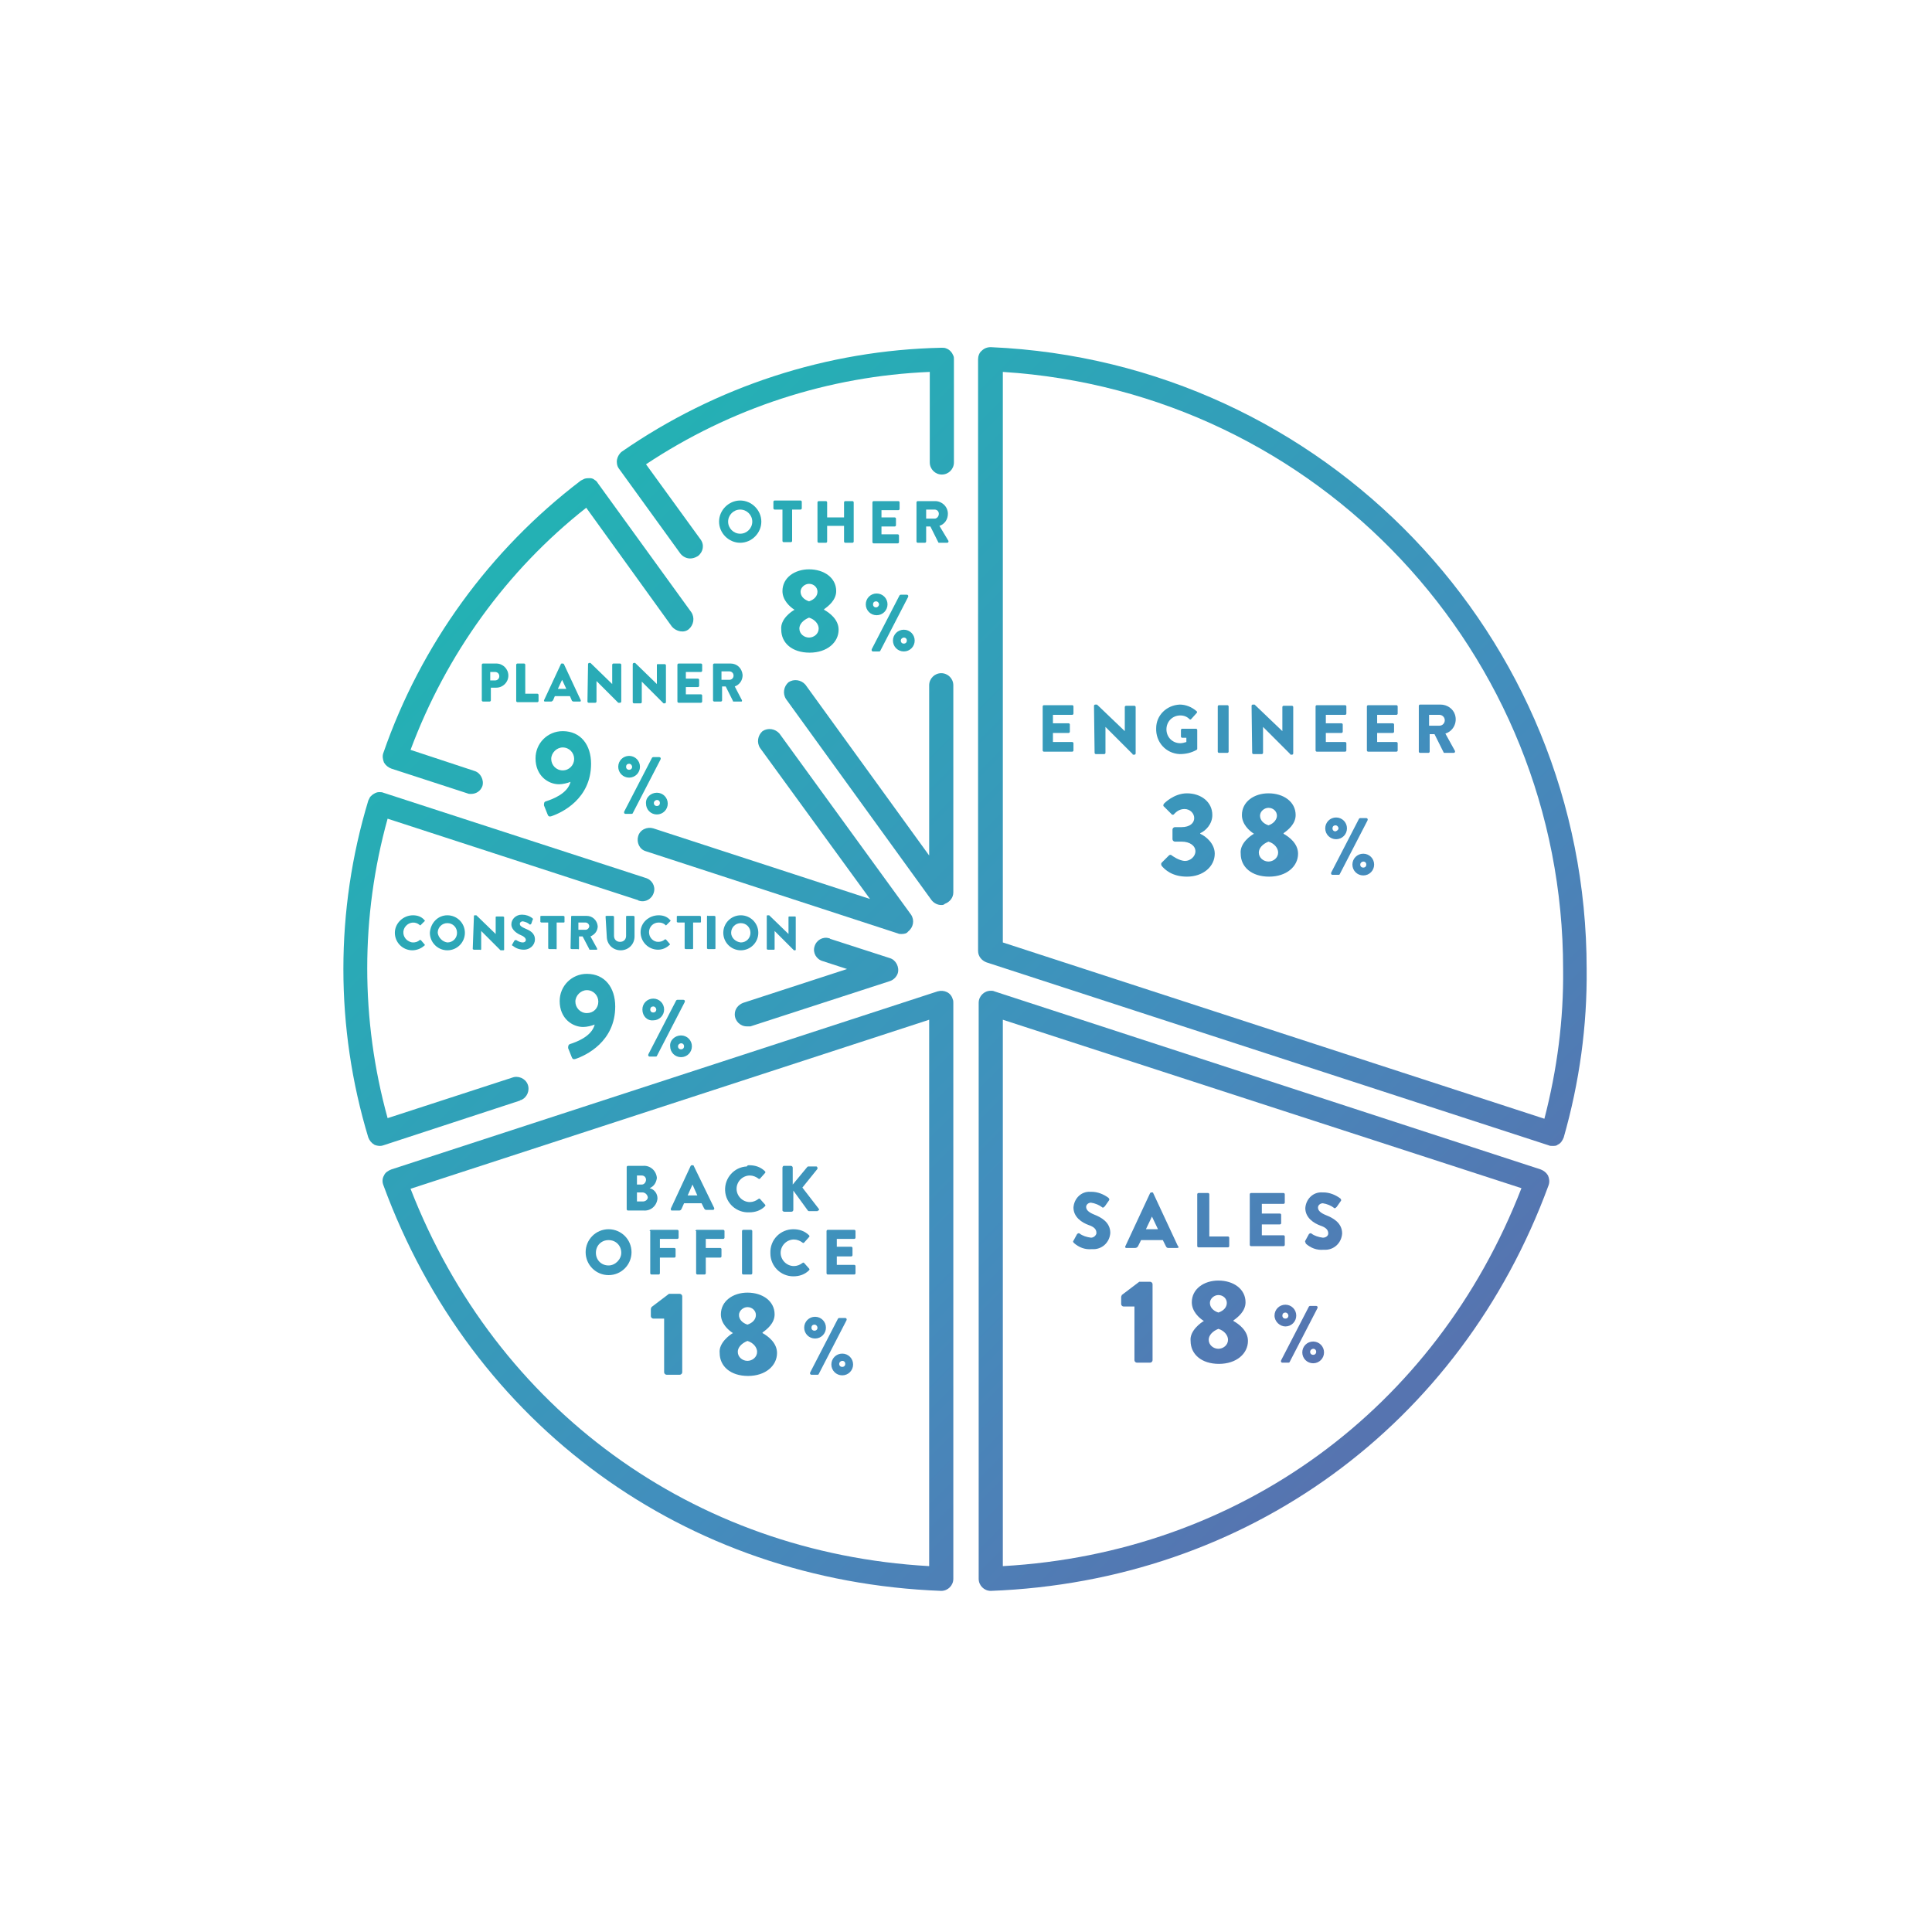 <?xml version="1.0" encoding="utf-8"?>
<!-- Generator: Adobe Illustrator 22.1.0, SVG Export Plug-In . SVG Version: 6.00 Build 0)  -->
<svg version="1.1" id="レイヤー_1" xmlns="http://www.w3.org/2000/svg" xmlns:xlink="http://www.w3.org/1999/xlink" x="0px"
	 y="0px" viewBox="0 0 320 320" style="enable-background:new 0 0 320 320;" xml:space="preserve">
<style type="text/css">
	.st0{fill:url(#SVGID_1_);}
	.st1{fill:url(#SVGID_2_);}
	.st2{fill:url(#SVGID_3_);}
	.st3{fill:url(#SVGID_4_);}
	.st4{fill:url(#SVGID_5_);}
	.st5{fill:url(#SVGID_6_);}
	.st6{fill:url(#SVGID_7_);}
	.st7{fill:url(#SVGID_8_);}
	.st8{fill:url(#SVGID_9_);}
	.st9{fill:url(#SVGID_10_);}
	.st10{fill:url(#SVGID_11_);}
	.st11{fill:url(#SVGID_12_);}
	.st12{fill:url(#SVGID_13_);}
	.st13{fill:url(#SVGID_14_);}
	.st14{fill:url(#SVGID_15_);}
	.st15{fill:url(#SVGID_16_);}
	.st16{fill:url(#SVGID_17_);}
	.st17{fill:url(#SVGID_18_);}
	.st18{fill:url(#SVGID_19_);}
	.st19{fill:url(#SVGID_20_);}
	.st20{fill:url(#SVGID_21_);}
	.st21{fill:url(#SVGID_22_);}
	.st22{fill:url(#SVGID_23_);}
	.st23{fill:url(#SVGID_24_);}
	.st24{fill:url(#SVGID_25_);}
	.st25{fill:url(#SVGID_26_);}
	.st26{fill:url(#SVGID_27_);}
	.st27{fill:url(#SVGID_28_);}
	.st28{fill:url(#SVGID_29_);}
	.st29{fill:url(#SVGID_30_);}
	.st30{fill:url(#SVGID_31_);}
	.st31{fill:url(#SVGID_32_);}
	.st32{fill:url(#SVGID_33_);}
	.st33{fill:url(#SVGID_34_);}
	.st34{fill:url(#SVGID_35_);}
	.st35{fill:url(#SVGID_36_);}
	.st36{fill:url(#SVGID_37_);}
	.st37{fill:url(#SVGID_38_);}
	.st38{fill:url(#SVGID_39_);}
	.st39{fill:url(#SVGID_40_);}
	.st40{fill:url(#SVGID_41_);}
	.st41{fill:url(#SVGID_42_);}
	.st42{fill:url(#SVGID_43_);}
	.st43{fill:url(#SVGID_44_);}
	.st44{fill:url(#SVGID_45_);}
	.st45{fill:url(#SVGID_46_);}
	.st46{fill:url(#SVGID_47_);}
	.st47{fill:url(#SVGID_48_);}
	.st48{fill:url(#SVGID_49_);}
	.st49{fill:url(#SVGID_50_);}
	.st50{fill:url(#SVGID_51_);}
	.st51{fill:url(#SVGID_52_);}
	.st52{fill:url(#SVGID_53_);}
	.st53{fill:url(#SVGID_54_);}
</style>
<title>icon03</title>
<linearGradient id="SVGID_1_" gradientUnits="userSpaceOnUse" x1="114.608" y1="259.608" x2="257.858" y2="116.348" gradientTransform="matrix(1 0 0 -1 0 322)">
	<stop  offset="0" style="stop-color:#24B1B4"/>
	<stop  offset="0.33" style="stop-color:#329FB9"/>
	<stop  offset="0.66" style="stop-color:#438DBD"/>
	<stop  offset="1" style="stop-color:#5674B0"/>
</linearGradient>
<path class="st0" d="M155.9,149.9c-0.6,0-1.2-0.3-1.6-0.8l-24.1-33.3c-0.6-0.9-0.4-2.1,0.4-2.8c0.9-0.6,2.1-0.4,2.8,0.4l20.5,28.3
	v-28.2c0-1.1,0.9-2,2-2s2,0.9,2,2v34.3c0,0.9-0.6,1.6-1.4,1.9C156.3,149.9,156.1,149.9,155.9,149.9z M114.3,92.5
	c-0.6,0-1.2-0.3-1.6-0.8l-10.2-14.1c-0.3-0.4-0.4-1-0.3-1.5c0.1-0.5,0.4-1,0.8-1.3c15.6-10.8,34-16.8,52.9-17.2h0.1
	c0.2,0,0.5,0,0.7,0.1l0,0c0.6,0.2,1,0.7,1.2,1.2c0.1,0.2,0.1,0.4,0.1,0.6v17.1c0,1.1-0.9,2-2,2s-2-0.9-2-2v-15
	c-16.8,0.7-33,6-47,15.3l9,12.4c0.7,0.9,0.5,2.1-0.4,2.8C115.1,92.4,114.7,92.5,114.3,92.5L114.3,92.5z"/>
<linearGradient id="SVGID_2_" gradientUnits="userSpaceOnUse" x1="49.982" y1="194.982" x2="193.242" y2="51.732" gradientTransform="matrix(1 0 0 -1 0 322)">
	<stop  offset="0" style="stop-color:#24B1B4"/>
	<stop  offset="0.33" style="stop-color:#329FB9"/>
	<stop  offset="0.66" style="stop-color:#438DBD"/>
	<stop  offset="1" style="stop-color:#5674B0"/>
</linearGradient>
<path class="st1" d="M155.9,263.5L155.9,263.5c-42.4-1.6-77.8-27.4-92.4-67.2c-0.2-0.5-0.2-1.1,0.1-1.6c0.2-0.5,0.7-0.8,1.2-1
	l90.5-29.5c1.1-0.3,2.2,0.2,2.5,1.3c0.1,0.2,0.1,0.4,0.1,0.6v95.4C157.9,262.6,157,263.5,155.9,263.5L155.9,263.5z M68,196.9
	c14.2,36.5,46.8,60.3,85.9,62.5v-90.5L68,196.9z"/>
<linearGradient id="SVGID_3_" gradientUnits="userSpaceOnUse" x1="78.903" y1="223.903" x2="222.163" y2="80.643" gradientTransform="matrix(1 0 0 -1 0 322)">
	<stop  offset="0" style="stop-color:#24B1B4"/>
	<stop  offset="0.33" style="stop-color:#329FB9"/>
	<stop  offset="0.66" style="stop-color:#438DBD"/>
	<stop  offset="1" style="stop-color:#5674B0"/>
</linearGradient>
<path class="st2" d="M164.1,263.5c-1.1,0-2-0.9-2-2v-95.4c0-1.1,0.9-2,2-2c0.2,0,0.4,0,0.6,0.1l90.5,29.5c0.5,0.2,0.9,0.5,1.2,1
	c0.2,0.5,0.3,1,0.1,1.6C241.9,236.1,206.5,261.9,164.1,263.5L164.1,263.5z M166.1,168.9v90.5c39.1-2.2,71.7-26,85.9-62.6
	L166.1,168.9z"/>
<linearGradient id="SVGID_4_" gradientUnits="userSpaceOnUse" x1="125.685" y1="270.685" x2="268.945" y2="127.435" gradientTransform="matrix(1 0 0 -1 0 322)">
	<stop  offset="0" style="stop-color:#24B1B4"/>
	<stop  offset="0.33" style="stop-color:#329FB9"/>
	<stop  offset="0.66" style="stop-color:#438DBD"/>
	<stop  offset="1" style="stop-color:#5674B0"/>
</linearGradient>
<path class="st3" d="M257.1,189.8c-0.2,0-0.4,0-0.6-0.1l-93.1-30.3c-0.8-0.3-1.4-1-1.4-1.9v-98c0-0.5,0.2-1.1,0.6-1.4
	c0.4-0.4,0.9-0.6,1.5-0.6c55.2,2.4,98.7,47.8,98.7,103c0.1,9.4-1.2,18.8-3.8,27.9c-0.2,0.5-0.5,1-1,1.2
	C257.8,189.8,257.5,189.8,257.1,189.8z M166.1,156.1l89.7,29.2c2.1-8.1,3.2-16.4,3.1-24.8c0-52.3-40.6-95.6-92.8-98.9L166.1,156.1z"
	/>
<linearGradient id="SVGID_5_" gradientUnits="userSpaceOnUse" x1="77.764" y1="222.764" x2="221.024" y2="79.514" gradientTransform="matrix(1 0 0 -1 0 322)">
	<stop  offset="0" style="stop-color:#24B1B4"/>
	<stop  offset="0.33" style="stop-color:#329FB9"/>
	<stop  offset="0.66" style="stop-color:#438DBD"/>
	<stop  offset="1" style="stop-color:#5674B0"/>
</linearGradient>
<path class="st4" d="M177.8,205.5l0.6-1.1c0.1-0.1,0.3-0.2,0.4-0.1c0.5,0.4,1.2,0.6,1.9,0.7c0.4,0,0.8-0.3,0.9-0.7c0,0,0,0,0-0.1
	c0-0.6-0.4-1-1.3-1.3c-1.1-0.4-2.5-1.3-2.5-2.9c0.1-1.5,1.3-2.7,2.8-2.6c0.1,0,0.1,0,0.2,0c1,0,2,0.4,2.8,1c0.1,0.1,0.2,0.3,0.1,0.4
	l-0.7,1c-0.1,0.1-0.3,0.3-0.4,0.2c-0.5-0.4-1.2-0.7-1.9-0.8c-0.4,0-0.8,0.3-0.8,0.7c0,0.5,0.4,0.9,1.4,1.3s2.6,1.2,2.6,3
	c-0.1,1.6-1.4,2.8-3,2.7c0,0,0,0-0.1,0c-1.1,0.1-2.1-0.3-2.9-1C177.7,205.7,177.7,205.6,177.8,205.5z"/>
<linearGradient id="SVGID_6_" gradientUnits="userSpaceOnUse" x1="81.799" y1="226.799" x2="225.049" y2="83.539" gradientTransform="matrix(1 0 0 -1 0 322)">
	<stop  offset="0" style="stop-color:#24B1B4"/>
	<stop  offset="0.33" style="stop-color:#329FB9"/>
	<stop  offset="0.66" style="stop-color:#438DBD"/>
	<stop  offset="1" style="stop-color:#5674B0"/>
</linearGradient>
<path class="st5" d="M195.1,206.4l-4.1-8.8c0-0.1-0.1-0.1-0.2-0.1h-0.1c-0.1,0-0.2,0.1-0.2,0.1l-4.1,8.8c-0.1,0.1,0,0.3,0.1,0.3
	c0,0,0.1,0,0.1,0h1.4c0.2,0,0.4-0.1,0.5-0.3l0.5-1h3.6l0.5,1c0.1,0.2,0.2,0.3,0.4,0.3h1.4c0.1,0,0.3,0,0.3-0.1
	C195.2,206.5,195.2,206.4,195.1,206.4z M189.8,203.6l1-2.1l0,0l1,2.1H189.8z"/>
<linearGradient id="SVGID_7_" gradientUnits="userSpaceOnUse" x1="87.07" y1="232.07" x2="230.33" y2="88.82" gradientTransform="matrix(1 0 0 -1 0 322)">
	<stop  offset="0" style="stop-color:#24B1B4"/>
	<stop  offset="0.33" style="stop-color:#329FB9"/>
	<stop  offset="0.66" style="stop-color:#438DBD"/>
	<stop  offset="1" style="stop-color:#5674B0"/>
</linearGradient>
<path class="st6" d="M198.3,197.8c0-0.1,0.1-0.2,0.2-0.2h1.6c0.1,0,0.2,0.1,0.2,0.2v7h3.1c0.1,0,0.2,0.1,0.2,0.2v1.4
	c0,0.1-0.1,0.2-0.2,0.2h-4.9c-0.1,0-0.2-0.1-0.2-0.2V197.8z"/>
<linearGradient id="SVGID_8_" gradientUnits="userSpaceOnUse" x1="92.412" y1="237.412" x2="235.662" y2="94.152" gradientTransform="matrix(1 0 0 -1 0 322)">
	<stop  offset="0" style="stop-color:#24B1B4"/>
	<stop  offset="0.33" style="stop-color:#329FB9"/>
	<stop  offset="0.66" style="stop-color:#438DBD"/>
	<stop  offset="1" style="stop-color:#5674B0"/>
</linearGradient>
<path class="st7" d="M207,197.8c0-0.1,0.1-0.2,0.2-0.2h5.4c0.1,0,0.2,0.1,0.2,0.2v1.4c0,0.1-0.1,0.2-0.2,0.2H209v1.6h3
	c0.1,0,0.2,0.1,0.2,0.2v1.4c0,0.1-0.1,0.2-0.2,0.2h-3v1.8h3.6c0.1,0,0.2,0.1,0.2,0.2v1.4c0,0.1-0.1,0.2-0.2,0.2h-5.4
	c-0.1,0-0.2-0.1-0.2-0.2V197.8z"/>
<linearGradient id="SVGID_9_" gradientUnits="userSpaceOnUse" x1="97" y1="242" x2="240.25" y2="98.74" gradientTransform="matrix(1 0 0 -1 0 322)">
	<stop  offset="0" style="stop-color:#24B1B4"/>
	<stop  offset="0.33" style="stop-color:#329FB9"/>
	<stop  offset="0.66" style="stop-color:#438DBD"/>
	<stop  offset="1" style="stop-color:#5674B0"/>
</linearGradient>
<path class="st8" d="M216.2,205.5l0.6-1.1c0.1-0.1,0.3-0.2,0.4-0.1c0.5,0.4,1.2,0.6,1.9,0.7c0.5,0,0.9-0.3,0.9-0.7c0,0,0,0,0,0
	c0-0.6-0.4-1-1.3-1.3c-1.1-0.4-2.5-1.3-2.5-2.9c0.1-1.5,1.3-2.7,2.8-2.6c0.1,0,0.1,0,0.2,0c1,0,2,0.4,2.8,1c0.1,0.1,0.2,0.3,0.1,0.4
	l-0.7,1c-0.1,0.1-0.3,0.3-0.4,0.2c-0.5-0.4-1.2-0.7-1.9-0.8c-0.4,0-0.8,0.3-0.8,0.7c0,0.5,0.4,0.9,1.4,1.3s2.6,1.2,2.6,3
	c-0.1,1.6-1.4,2.8-3,2.7c0,0,0,0-0.1,0c-1.1,0.1-2.1-0.3-2.9-1C216.2,205.7,216.1,205.6,216.2,205.5z"/>
<linearGradient id="SVGID_10_" gradientUnits="userSpaceOnUse" x1="115.734" y1="260.734" x2="258.994" y2="117.474" gradientTransform="matrix(1 0 0 -1 0 322)">
	<stop  offset="0" style="stop-color:#24B1B4"/>
	<stop  offset="0.33" style="stop-color:#329FB9"/>
	<stop  offset="0.66" style="stop-color:#438DBD"/>
	<stop  offset="1" style="stop-color:#5674B0"/>
</linearGradient>
<path class="st9" d="M172.7,117c0-0.1,0.1-0.2,0.2-0.2l0,0h4.7c0.1,0,0.2,0.1,0.2,0.2c0,0,0,0,0,0v1.2c0,0.1-0.1,0.2-0.2,0.2
	c0,0,0,0,0,0h-3.2v1.4h2.6c0.1,0,0.2,0.1,0.2,0.2v1.2c0,0.1-0.1,0.2-0.2,0.2c0,0,0,0,0,0h-2.6v1.5h3.2c0.1,0,0.2,0.1,0.2,0.2
	c0,0,0,0,0,0v1.2c0,0.1-0.1,0.2-0.2,0.2c0,0,0,0,0,0h-4.7c-0.1,0-0.2-0.1-0.2-0.2l0,0V117z"/>
<linearGradient id="SVGID_11_" gradientUnits="userSpaceOnUse" x1="120.414" y1="265.414" x2="263.674" y2="122.164" gradientTransform="matrix(1 0 0 -1 0 322)">
	<stop  offset="0" style="stop-color:#24B1B4"/>
	<stop  offset="0.33" style="stop-color:#329FB9"/>
	<stop  offset="0.66" style="stop-color:#438DBD"/>
	<stop  offset="1" style="stop-color:#5674B0"/>
</linearGradient>
<path class="st10" d="M181.2,116.9c0-0.1,0.1-0.2,0.2-0.2c0,0,0,0,0,0h0.3l4.6,4.4l0,0v-4c0-0.1,0.1-0.2,0.2-0.2l0,0h1.4
	c0.1,0,0.2,0.1,0.2,0.2v7.7c0,0.1-0.1,0.2-0.2,0.2h-0.2c-0.1,0-0.1,0-0.1-0.1l-4.5-4.5l0,0v4.3c0,0.1-0.1,0.2-0.2,0.2l0,0h-1.4
	c-0.1,0-0.2-0.1-0.2-0.2L181.2,116.9z"/>
<linearGradient id="SVGID_12_" gradientUnits="userSpaceOnUse" x1="125.83" y1="270.83" x2="269.09" y2="127.57" gradientTransform="matrix(1 0 0 -1 0 322)">
	<stop  offset="0" style="stop-color:#24B1B4"/>
	<stop  offset="0.33" style="stop-color:#329FB9"/>
	<stop  offset="0.66" style="stop-color:#438DBD"/>
	<stop  offset="1" style="stop-color:#5674B0"/>
</linearGradient>
<path class="st11" d="M195.4,116.7c1,0,2,0.4,2.8,1.1c0.1,0.1,0.1,0.2,0,0.3c0,0,0,0,0,0l-0.9,1c-0.1,0.1-0.2,0.1-0.3,0
	c-0.4-0.4-0.9-0.6-1.5-0.6c-1.3,0-2.3,1-2.3,2.3s1,2.3,2.3,2.3l0,0c0.3,0,0.7-0.1,1-0.2v-0.7h-0.7c-0.1,0-0.2-0.1-0.2-0.2
	c0,0,0,0,0,0v-1.1c0-0.1,0.1-0.2,0.2-0.2c0,0,0,0,0,0h2.3c0.1,0,0.2,0.1,0.2,0.2c0,0,0,0,0,0v3.1c0,0.1,0,0.1-0.1,0.2
	c-0.9,0.5-1.8,0.7-2.8,0.7c-2.3-0.1-4-2-3.9-4.3C191.5,118.5,193.2,116.8,195.4,116.7L195.4,116.7z"/>
<linearGradient id="SVGID_13_" gradientUnits="userSpaceOnUse" x1="129.41" y1="274.41" x2="272.66" y2="131.15" gradientTransform="matrix(1 0 0 -1 0 322)">
	<stop  offset="0" style="stop-color:#24B1B4"/>
	<stop  offset="0.33" style="stop-color:#329FB9"/>
	<stop  offset="0.66" style="stop-color:#438DBD"/>
	<stop  offset="1" style="stop-color:#5674B0"/>
</linearGradient>
<path class="st12" d="M201.9,116.8h1.4c0.1,0,0.2,0.1,0.2,0.2v7.5c0,0.1-0.1,0.2-0.2,0.2h-1.4c-0.1,0-0.2-0.1-0.2-0.2V117
	C201.7,116.9,201.8,116.8,201.9,116.8z"/>
<linearGradient id="SVGID_14_" gradientUnits="userSpaceOnUse" x1="133.461" y1="278.461" x2="276.721" y2="135.201" gradientTransform="matrix(1 0 0 -1 0 322)">
	<stop  offset="0" style="stop-color:#24B1B4"/>
	<stop  offset="0.33" style="stop-color:#329FB9"/>
	<stop  offset="0.66" style="stop-color:#438DBD"/>
	<stop  offset="1" style="stop-color:#5674B0"/>
</linearGradient>
<path class="st13" d="M207.3,116.9c0-0.1,0.1-0.2,0.2-0.2h0.3l4.6,4.4l0,0v-4c0-0.1,0.1-0.2,0.2-0.2l0,0h1.4c0.1,0,0.2,0.1,0.2,0.2
	v7.7c0,0.1-0.1,0.2-0.2,0.2h-0.2c0,0-0.1,0-0.1-0.1l-4.5-4.5l0,0v4.3c0,0.1-0.1,0.2-0.2,0.2l0,0h-1.4c-0.1,0-0.2-0.1-0.2-0.2
	L207.3,116.9z"/>
<linearGradient id="SVGID_15_" gradientUnits="userSpaceOnUse" x1="138.365" y1="283.365" x2="281.625" y2="140.115" gradientTransform="matrix(1 0 0 -1 0 322)">
	<stop  offset="0" style="stop-color:#24B1B4"/>
	<stop  offset="0.33" style="stop-color:#329FB9"/>
	<stop  offset="0.66" style="stop-color:#438DBD"/>
	<stop  offset="1" style="stop-color:#5674B0"/>
</linearGradient>
<path class="st14" d="M217.9,117c0-0.1,0.1-0.2,0.2-0.2l0,0h4.7c0.1,0,0.2,0.1,0.2,0.2l0,0v1.2c0,0.1-0.1,0.2-0.2,0.2l0,0h-3.2v1.4
	h2.6c0.1,0,0.2,0.1,0.2,0.2v1.2c0,0.1-0.1,0.2-0.2,0.2l0,0h-2.6v1.5h3.2c0.1,0,0.2,0.1,0.2,0.2l0,0v1.2c0,0.1-0.1,0.2-0.2,0.2l0,0
	h-4.7c-0.1,0-0.2-0.1-0.2-0.2l0,0V117z"/>
<linearGradient id="SVGID_16_" gradientUnits="userSpaceOnUse" x1="142.623" y1="287.623" x2="285.883" y2="144.373" gradientTransform="matrix(1 0 0 -1 0 322)">
	<stop  offset="0" style="stop-color:#24B1B4"/>
	<stop  offset="0.33" style="stop-color:#329FB9"/>
	<stop  offset="0.66" style="stop-color:#438DBD"/>
	<stop  offset="1" style="stop-color:#5674B0"/>
</linearGradient>
<path class="st15" d="M226.4,117c0-0.1,0.1-0.2,0.2-0.2c0,0,0,0,0,0h4.7c0.1,0,0.2,0.1,0.2,0.2l0,0v1.2c0,0.1-0.1,0.2-0.2,0.2l0,0
	h-3.2v1.4h2.6c0.1,0,0.2,0.1,0.2,0.2v1.2c0,0.1-0.1,0.2-0.2,0.2l0,0h-2.6v1.5h3.2c0.1,0,0.2,0.1,0.2,0.2l0,0v1.2
	c0,0.1-0.1,0.2-0.2,0.2l0,0h-4.7c-0.1,0-0.2-0.1-0.2-0.2c0,0,0,0,0,0V117z"/>
<linearGradient id="SVGID_17_" gradientUnits="userSpaceOnUse" x1="146.805" y1="291.805" x2="290.055" y2="148.545" gradientTransform="matrix(1 0 0 -1 0 322)">
	<stop  offset="0" style="stop-color:#24B1B4"/>
	<stop  offset="0.33" style="stop-color:#329FB9"/>
	<stop  offset="0.66" style="stop-color:#438DBD"/>
	<stop  offset="1" style="stop-color:#5674B0"/>
</linearGradient>
<path class="st16" d="M239.4,121.5c1.3-0.4,2-1.8,1.6-3.1c-0.3-1-1.3-1.7-2.4-1.7h-3.4c-0.1,0-0.2,0.1-0.2,0.2l0,0v7.6
	c0,0.1,0.1,0.2,0.2,0.2l0,0h1.4c0.1,0,0.2-0.1,0.2-0.2v-2.9h0.8l1.5,3c0,0.1,0.1,0.1,0.2,0.1h1.5c0.1,0,0.2-0.1,0.2-0.2
	c0,0,0-0.1,0-0.1L239.4,121.5z M238.4,120.2h-1.7v-1.8h1.7c0.5,0,0.9,0.4,0.9,0.9C239.3,119.8,238.9,120.2,238.4,120.2z"/>
<linearGradient id="SVGID_18_" gradientUnits="userSpaceOnUse" x1="43.002" y1="188.002" x2="186.252" y2="44.742" gradientTransform="matrix(1 0 0 -1 0 322)">
	<stop  offset="0" style="stop-color:#24B1B4"/>
	<stop  offset="0.33" style="stop-color:#329FB9"/>
	<stop  offset="0.66" style="stop-color:#438DBD"/>
	<stop  offset="1" style="stop-color:#5674B0"/>
</linearGradient>
<path class="st17" d="M107.6,196.8c0.7-0.3,1.1-0.9,1.2-1.7c-0.1-1.2-1.1-2.1-2.3-2c0,0,0,0,0,0h-2.5c-0.1,0-0.2,0.1-0.2,0.2
	c0,0,0,0,0,0v7c0,0.1,0.1,0.2,0.2,0.2h2.6c1.2,0.1,2.2-0.8,2.3-2C108.9,197.7,108.4,197,107.6,196.8z M105.5,194.7h0.8
	c0.4,0,0.7,0.3,0.7,0.7c0,0,0,0,0,0c0,0.4-0.3,0.8-0.7,0.8c0,0,0,0,0,0h-0.8V194.7z M106.5,199h-1v-1.5h0.9c0.4,0,0.8,0.3,0.9,0.8
	C107.3,198.7,106.9,199,106.5,199L106.5,199z"/>
<linearGradient id="SVGID_19_" gradientUnits="userSpaceOnUse" x1="46.61" y1="191.61" x2="189.87" y2="48.35" gradientTransform="matrix(1 0 0 -1 0 322)">
	<stop  offset="0" style="stop-color:#24B1B4"/>
	<stop  offset="0.33" style="stop-color:#329FB9"/>
	<stop  offset="0.66" style="stop-color:#438DBD"/>
	<stop  offset="1" style="stop-color:#5674B0"/>
</linearGradient>
<path class="st18" d="M114.9,193.1c0-0.1-0.1-0.1-0.2-0.1h-0.1c-0.1,0-0.1,0-0.2,0.1l-3.3,7.1c0,0.1,0,0.2,0.1,0.3c0,0,0.1,0,0.1,0
	h1.2c0.2,0,0.3-0.1,0.4-0.3l0.4-0.9h2.9l0.4,0.8c0.1,0.2,0.2,0.3,0.4,0.3h1.1c0.1,0,0.2-0.1,0.2-0.2c0,0,0-0.1,0-0.1L114.9,193.1z
	 M113.9,198l0.8-1.8l0,0l0.8,1.8H113.9z"/>
<linearGradient id="SVGID_20_" gradientUnits="userSpaceOnUse" x1="52.075" y1="197.075" x2="195.335" y2="53.825" gradientTransform="matrix(1 0 0 -1 0 322)">
	<stop  offset="0" style="stop-color:#24B1B4"/>
	<stop  offset="0.33" style="stop-color:#329FB9"/>
	<stop  offset="0.66" style="stop-color:#438DBD"/>
	<stop  offset="1" style="stop-color:#5674B0"/>
</linearGradient>
<path class="st19" d="M124.1,193c1,0,1.9,0.3,2.6,1c0.1,0.1,0.1,0.2,0,0.3c0,0,0,0,0,0l-0.8,0.9c-0.1,0.1-0.2,0.1-0.3,0
	c-0.4-0.3-0.9-0.5-1.4-0.5c-1.2,0-2.2,1-2.2,2.2c0,1.2,1,2.2,2.2,2.2c0.5,0,1-0.2,1.4-0.5c0.1-0.1,0.2-0.1,0.3,0c0,0,0,0,0,0
	l0.8,0.9c0.1,0.1,0.1,0.2,0,0.3c0,0,0,0,0,0c-0.7,0.7-1.6,1-2.6,1c-2.1,0.1-3.9-1.5-4-3.6c-0.1-2.1,1.5-3.9,3.6-4
	C123.8,193,123.9,193,124.1,193L124.1,193z"/>
<linearGradient id="SVGID_21_" gradientUnits="userSpaceOnUse" x1="56.357" y1="201.357" x2="199.617" y2="58.107" gradientTransform="matrix(1 0 0 -1 0 322)">
	<stop  offset="0" style="stop-color:#24B1B4"/>
	<stop  offset="0.33" style="stop-color:#329FB9"/>
	<stop  offset="0.66" style="stop-color:#438DBD"/>
	<stop  offset="1" style="stop-color:#5674B0"/>
</linearGradient>
<path class="st20" d="M129.6,193.4c0-0.1,0.1-0.3,0.2-0.3c0,0,0,0,0,0h1.2c0.1,0,0.3,0.1,0.3,0.3v2.8l2.4-2.9
	c0.1-0.1,0.1-0.1,0.2-0.1h1.3c0.1,0,0.2,0.1,0.2,0.3c0,0.1,0,0.1,0,0.1l-2.5,3.1l2.7,3.5c0.1,0.1,0.1,0.3-0.1,0.3
	c0,0-0.1,0.1-0.1,0.1H134c-0.1,0-0.1,0-0.2-0.1l-2.4-3.3v3.2c0,0.1-0.1,0.3-0.3,0.3h-1.2c-0.1,0-0.3-0.1-0.3-0.2c0,0,0,0,0,0
	L129.6,193.4z"/>
<linearGradient id="SVGID_22_" gradientUnits="userSpaceOnUse" x1="35.164" y1="180.164" x2="178.424" y2="36.914" gradientTransform="matrix(1 0 0 -1 0 322)">
	<stop  offset="0" style="stop-color:#24B1B4"/>
	<stop  offset="0.33" style="stop-color:#329FB9"/>
	<stop  offset="0.66" style="stop-color:#438DBD"/>
	<stop  offset="1" style="stop-color:#5674B0"/>
</linearGradient>
<path class="st21" d="M100.8,203.6c-2.1,0-3.8,1.7-3.8,3.8s1.7,3.8,3.8,3.8c2.1,0,3.8-1.7,3.8-3.8
	C104.6,205.3,102.9,203.6,100.8,203.6C100.8,203.6,100.8,203.6,100.8,203.6z M100.8,209.6c-1.2,0-2.1-0.9-2.1-2.1s0.9-2.1,2.1-2.1
	s2.1,0.9,2.1,2.1c0,0,0,0,0,0C102.9,208.6,101.9,209.6,100.8,209.6z"/>
<linearGradient id="SVGID_23_" gradientUnits="userSpaceOnUse" x1="39.746" y1="184.746" x2="183.006" y2="41.496" gradientTransform="matrix(1 0 0 -1 0 322)">
	<stop  offset="0" style="stop-color:#24B1B4"/>
	<stop  offset="0.33" style="stop-color:#329FB9"/>
	<stop  offset="0.66" style="stop-color:#438DBD"/>
	<stop  offset="1" style="stop-color:#5674B0"/>
</linearGradient>
<path class="st22" d="M107.6,203.9c0-0.1,0.1-0.2,0.2-0.2c0,0,0,0,0,0h4.4c0.1,0,0.2,0.1,0.2,0.2v1.1c0,0.1-0.1,0.2-0.2,0.2h-2.9
	v1.5h2.4c0.1,0,0.2,0.1,0.2,0.2v1.2c0,0.1-0.1,0.2-0.2,0.2h-2.4v2.6c0,0.1-0.1,0.2-0.2,0.2h-1.2c-0.1,0-0.2-0.1-0.2-0.2V203.9z"/>
<linearGradient id="SVGID_24_" gradientUnits="userSpaceOnUse" x1="43.58" y1="188.58" x2="186.84" y2="45.33" gradientTransform="matrix(1 0 0 -1 0 322)">
	<stop  offset="0" style="stop-color:#24B1B4"/>
	<stop  offset="0.33" style="stop-color:#329FB9"/>
	<stop  offset="0.66" style="stop-color:#438DBD"/>
	<stop  offset="1" style="stop-color:#5674B0"/>
</linearGradient>
<path class="st23" d="M115.2,203.9c0-0.1,0.1-0.2,0.2-0.2h4.4c0.1,0,0.2,0.1,0.2,0.2c0,0,0,0,0,0v1.1c0,0.1-0.1,0.2-0.2,0.2
	c0,0,0,0,0,0h-2.9v1.5h2.4c0.1,0,0.2,0.1,0.2,0.2v1.2c0,0.1-0.1,0.2-0.2,0.2h-2.4v2.6c0,0.1-0.1,0.2-0.2,0.2h-1.2
	c-0.1,0-0.2-0.1-0.2-0.2V203.9z"/>
<linearGradient id="SVGID_25_" gradientUnits="userSpaceOnUse" x1="46.653" y1="191.653" x2="189.903" y2="48.393" gradientTransform="matrix(1 0 0 -1 0 322)">
	<stop  offset="0" style="stop-color:#24B1B4"/>
	<stop  offset="0.33" style="stop-color:#329FB9"/>
	<stop  offset="0.66" style="stop-color:#438DBD"/>
	<stop  offset="1" style="stop-color:#5674B0"/>
</linearGradient>
<path class="st24" d="M123.1,203.7h1.3c0.1,0,0.2,0.1,0.2,0.2v7c0,0.1-0.1,0.2-0.2,0.2h-1.3c-0.1,0-0.2-0.1-0.2-0.2v-7
	C122.9,203.8,123,203.7,123.1,203.7z"/>
<linearGradient id="SVGID_26_" gradientUnits="userSpaceOnUse" x1="50.474" y1="195.474" x2="193.724" y2="52.214" gradientTransform="matrix(1 0 0 -1 0 322)">
	<stop  offset="0" style="stop-color:#24B1B4"/>
	<stop  offset="0.33" style="stop-color:#329FB9"/>
	<stop  offset="0.66" style="stop-color:#438DBD"/>
	<stop  offset="1" style="stop-color:#5674B0"/>
</linearGradient>
<path class="st25" d="M131.4,203.6c1,0,1.9,0.3,2.6,1c0.1,0.1,0.1,0.2,0,0.3c0,0,0,0,0,0l-0.8,0.9c-0.1,0.1-0.2,0.1-0.3,0
	c0,0,0,0,0,0c-0.4-0.3-0.9-0.5-1.4-0.5c-1.2,0-2.2,1-2.2,2.2c0,1.2,1,2.2,2.2,2.2c0.5,0,1-0.2,1.4-0.5c0.1-0.1,0.2-0.1,0.3,0
	l0.8,0.9c0.1,0.1,0.1,0.2,0,0.3c-0.7,0.7-1.6,1-2.6,1c-2.1,0-3.8-1.7-3.8-3.8C127.5,205.3,129.3,203.6,131.4,203.6
	C131.4,203.6,131.4,203.6,131.4,203.6L131.4,203.6z"/>
<linearGradient id="SVGID_27_" gradientUnits="userSpaceOnUse" x1="54.426" y1="199.426" x2="197.686" y2="56.176" gradientTransform="matrix(1 0 0 -1 0 322)">
	<stop  offset="0" style="stop-color:#24B1B4"/>
	<stop  offset="0.33" style="stop-color:#329FB9"/>
	<stop  offset="0.66" style="stop-color:#438DBD"/>
	<stop  offset="1" style="stop-color:#5674B0"/>
</linearGradient>
<path class="st26" d="M136.9,203.9c0-0.1,0.1-0.2,0.2-0.2c0,0,0,0,0,0h4.4c0.1,0,0.2,0.1,0.2,0.2v1.1c0,0.1-0.1,0.2-0.2,0.2h-2.9
	v1.3h2.4c0.1,0,0.2,0.1,0.2,0.2v1.2c0,0.1-0.1,0.2-0.2,0.2h-2.4v1.4h2.9c0.1,0,0.2,0.1,0.2,0.2v1.2c0,0.1-0.1,0.2-0.2,0.2h-4.4
	c-0.1,0-0.2-0.1-0.2-0.2V203.9z"/>
<linearGradient id="SVGID_28_" gradientUnits="userSpaceOnUse" x1="106.576" y1="251.576" x2="249.836" y2="108.326" gradientTransform="matrix(1 0 0 -1 0 322)">
	<stop  offset="0" style="stop-color:#24B1B4"/>
	<stop  offset="0.33" style="stop-color:#329FB9"/>
	<stop  offset="0.66" style="stop-color:#438DBD"/>
	<stop  offset="1" style="stop-color:#5674B0"/>
</linearGradient>
<path class="st27" d="M122.6,82.9c-1.9,0-3.5,1.6-3.5,3.5c0,1.9,1.6,3.5,3.5,3.5c1.9,0,3.5-1.6,3.5-3.5
	C126.1,84.5,124.5,82.9,122.6,82.9C122.6,82.9,122.6,82.9,122.6,82.9z M122.6,88.4c-1.1,0-2-0.9-2-2s0.9-2,2-2s2,0.9,2,2
	S123.7,88.4,122.6,88.4z"/>
<linearGradient id="SVGID_29_" gradientUnits="userSpaceOnUse" x1="110.937" y1="255.937" x2="254.187" y2="112.677" gradientTransform="matrix(1 0 0 -1 0 322)">
	<stop  offset="0" style="stop-color:#24B1B4"/>
	<stop  offset="0.33" style="stop-color:#329FB9"/>
	<stop  offset="0.66" style="stop-color:#438DBD"/>
	<stop  offset="1" style="stop-color:#5674B0"/>
</linearGradient>
<path class="st28" d="M129.7,84.4h-1.4c-0.1,0-0.2-0.1-0.2-0.2c0,0,0,0,0,0v-1.1c0-0.1,0.1-0.2,0.2-0.2l0,0h4.3
	c0.1,0,0.2,0.1,0.2,0.2c0,0,0,0,0,0v1.1c0,0.1-0.1,0.2-0.2,0.2l0,0h-1.4v5.2c0,0.1-0.1,0.2-0.2,0.2h-1.2c-0.1,0-0.2-0.1-0.2-0.2
	V84.4z"/>
<linearGradient id="SVGID_30_" gradientUnits="userSpaceOnUse" x1="114.457" y1="259.457" x2="257.707" y2="116.197" gradientTransform="matrix(1 0 0 -1 0 322)">
	<stop  offset="0" style="stop-color:#24B1B4"/>
	<stop  offset="0.33" style="stop-color:#329FB9"/>
	<stop  offset="0.66" style="stop-color:#438DBD"/>
	<stop  offset="1" style="stop-color:#5674B0"/>
</linearGradient>
<path class="st29" d="M135.4,83.2c0-0.1,0.1-0.2,0.2-0.2h1.2c0.1,0,0.2,0.1,0.2,0.2c0,0,0,0,0,0v2.5h2.8v-2.5c0-0.1,0.1-0.2,0.2-0.2
	h1.2c0.1,0,0.2,0.1,0.2,0.2v6.5c0,0.1-0.1,0.2-0.2,0.2h-1.2c-0.1,0-0.2-0.1-0.2-0.2v-2.6h-2.8v2.6c0,0.1-0.1,0.2-0.2,0.2l0,0h-1.2
	c-0.1,0-0.2-0.1-0.2-0.2V83.2z"/>
<linearGradient id="SVGID_31_" gradientUnits="userSpaceOnUse" x1="118.657" y1="263.657" x2="261.907" y2="120.397" gradientTransform="matrix(1 0 0 -1 0 322)">
	<stop  offset="0" style="stop-color:#24B1B4"/>
	<stop  offset="0.33" style="stop-color:#329FB9"/>
	<stop  offset="0.66" style="stop-color:#438DBD"/>
	<stop  offset="1" style="stop-color:#5674B0"/>
</linearGradient>
<path class="st30" d="M144.5,83.2c0-0.1,0.1-0.2,0.2-0.2c0,0,0,0,0,0h4.1c0.1,0,0.2,0.1,0.2,0.2c0,0,0,0,0,0v1.1
	c0,0.1-0.1,0.2-0.2,0.2l0,0H146v1.2h2.2c0.1,0,0.2,0.1,0.2,0.2v1.1c0,0.1-0.1,0.2-0.2,0.2l0,0H146v1.3h2.7c0.1,0,0.2,0.1,0.2,0.2
	v1.1c0,0.1-0.1,0.2-0.2,0.2l0,0h-4c-0.1,0-0.2-0.1-0.2-0.2c0,0,0,0,0,0V83.2z"/>
<linearGradient id="SVGID_32_" gradientUnits="userSpaceOnUse" x1="122.225" y1="267.225" x2="265.475" y2="123.965" gradientTransform="matrix(1 0 0 -1 0 322)">
	<stop  offset="0" style="stop-color:#24B1B4"/>
	<stop  offset="0.33" style="stop-color:#329FB9"/>
	<stop  offset="0.66" style="stop-color:#438DBD"/>
	<stop  offset="1" style="stop-color:#5674B0"/>
</linearGradient>
<path class="st31" d="M155.6,87.1c0.9-0.3,1.4-1.1,1.4-2c0-1.2-1-2.1-2.1-2.1H152c-0.1,0-0.2,0.1-0.2,0.2v6.5c0,0.1,0.1,0.2,0.2,0.2
	h1.2c0.1,0,0.2-0.1,0.2-0.2v-2.5h0.7l1.3,2.6c0,0.1,0.1,0.1,0.2,0.1h1.3c0.1,0,0.2-0.1,0.2-0.2c0,0,0-0.1,0-0.1L155.6,87.1z
	 M154.8,85.9h-1.4v-1.5h1.4c0.4,0,0.7,0.3,0.7,0.7l0,0C155.5,85.5,155.2,85.9,154.8,85.9z"/>
<linearGradient id="SVGID_33_" gradientUnits="userSpaceOnUse" x1="45.464" y1="190.464" x2="188.714" y2="47.204" gradientTransform="matrix(1 0 0 -1 0 322)">
	<stop  offset="0" style="stop-color:#24B1B4"/>
	<stop  offset="0.33" style="stop-color:#329FB9"/>
	<stop  offset="0.66" style="stop-color:#438DBD"/>
	<stop  offset="1" style="stop-color:#5674B0"/>
</linearGradient>
<path class="st32" d="M68.4,151.6c0.7,0,1.4,0.2,1.9,0.8c0.1,0.1,0.1,0.2,0,0.2c0,0,0,0,0,0l-0.6,0.6c-0.1,0.1-0.1,0.1-0.2,0
	c-0.7-0.6-1.7-0.5-2.3,0.2c-0.6,0.7-0.5,1.7,0.2,2.3c0.3,0.2,0.6,0.4,1,0.4c0.4,0,0.8-0.1,1.1-0.4c0.1,0,0.1,0,0.2,0l0.6,0.7
	c0.1,0.1,0.1,0.2,0,0.2c-0.5,0.5-1.3,0.8-2,0.8c-1.6,0-2.9-1.3-2.9-2.9S66.8,151.6,68.4,151.6C68.3,151.6,68.3,151.6,68.4,151.6
	L68.4,151.6z"/>
<linearGradient id="SVGID_34_" gradientUnits="userSpaceOnUse" x1="48.349" y1="193.349" x2="191.609" y2="50.099" gradientTransform="matrix(1 0 0 -1 0 322)">
	<stop  offset="0" style="stop-color:#24B1B4"/>
	<stop  offset="0.33" style="stop-color:#329FB9"/>
	<stop  offset="0.66" style="stop-color:#438DBD"/>
	<stop  offset="1" style="stop-color:#5674B0"/>
</linearGradient>
<path class="st33" d="M74.1,151.6c1.6,0,2.9,1.3,2.9,2.9c0,1.6-1.3,2.9-2.9,2.9c-1.6,0-2.9-1.3-2.9-2.9
	C71.3,152.9,72.5,151.6,74.1,151.6C74.1,151.6,74.1,151.6,74.1,151.6z M74.1,156.1c0.9,0,1.6-0.7,1.6-1.6s-0.7-1.6-1.6-1.6
	c-0.9,0-1.6,0.7-1.6,1.6c0,0,0,0,0,0C72.6,155.3,73.3,156,74.1,156.1z"/>
<linearGradient id="SVGID_35_" gradientUnits="userSpaceOnUse" x1="51.692" y1="196.692" x2="194.942" y2="53.432" gradientTransform="matrix(1 0 0 -1 0 322)">
	<stop  offset="0" style="stop-color:#24B1B4"/>
	<stop  offset="0.33" style="stop-color:#329FB9"/>
	<stop  offset="0.66" style="stop-color:#438DBD"/>
	<stop  offset="1" style="stop-color:#5674B0"/>
</linearGradient>
<path class="st34" d="M78.5,151.7c0-0.1,0.1-0.1,0.2-0.1h0.2l3.2,3.1l0,0v-2.8c0-0.1,0.1-0.1,0.2-0.1h1c0.1,0,0.2,0.1,0.2,0.1v5.4
	c0,0.1-0.1,0.1-0.2,0.1c0,0,0,0,0,0H83c0,0-0.1,0-0.1,0l-3.2-3.2l0,0v3c0,0.1-0.1,0.2-0.2,0.1h-1c-0.1,0-0.2-0.1-0.2-0.1L78.5,151.7
	z"/>
<linearGradient id="SVGID_36_" gradientUnits="userSpaceOnUse" x1="54.598" y1="199.598" x2="197.858" y2="56.348" gradientTransform="matrix(1 0 0 -1 0 322)">
	<stop  offset="0" style="stop-color:#24B1B4"/>
	<stop  offset="0.33" style="stop-color:#329FB9"/>
	<stop  offset="0.66" style="stop-color:#438DBD"/>
	<stop  offset="1" style="stop-color:#5674B0"/>
</linearGradient>
<path class="st35" d="M84.8,156.5l0.4-0.7c0.1-0.1,0.2-0.1,0.3-0.1c0.3,0.2,0.7,0.4,1.1,0.4c0.3,0,0.5-0.2,0.5-0.4c0,0,0,0,0,0
	c0-0.3-0.3-0.6-0.8-0.8s-1.6-0.8-1.6-1.8c0-0.9,0.8-1.6,1.7-1.6c0,0,0.1,0,0.1,0c0.6,0,1.2,0.2,1.7,0.6c0.1,0.1,0.1,0.2,0,0.3
	L88,153c-0.1,0.1-0.2,0.2-0.3,0.1c-0.3-0.3-0.7-0.4-1.1-0.5c-0.3,0-0.5,0.2-0.5,0.4c0,0.3,0.2,0.5,0.9,0.8s1.6,0.7,1.6,1.8
	c0,1-0.9,1.7-1.8,1.7c0,0,0,0,0,0c-0.7,0-1.3-0.2-1.8-0.6C84.8,156.6,84.8,156.6,84.8,156.5z"/>
<linearGradient id="SVGID_37_" gradientUnits="userSpaceOnUse" x1="57.328" y1="202.328" x2="200.578" y2="59.068" gradientTransform="matrix(1 0 0 -1 0 322)">
	<stop  offset="0" style="stop-color:#24B1B4"/>
	<stop  offset="0.33" style="stop-color:#329FB9"/>
	<stop  offset="0.66" style="stop-color:#438DBD"/>
	<stop  offset="1" style="stop-color:#5674B0"/>
</linearGradient>
<path class="st36" d="M90.8,152.8h-1.1c-0.1,0-0.2-0.1-0.2-0.1v-0.9c0-0.1,0.1-0.1,0.2-0.1h3.6c0.1,0,0.2,0.1,0.2,0.1v0.9
	c0,0.1-0.1,0.1-0.2,0.1h-1.1v4.3c0,0.1-0.1,0.2-0.2,0.1H91c-0.1,0-0.2-0.1-0.2-0.1L90.8,152.8z"/>
<linearGradient id="SVGID_38_" gradientUnits="userSpaceOnUse" x1="59.412" y1="204.412" x2="202.662" y2="61.152" gradientTransform="matrix(1 0 0 -1 0 322)">
	<stop  offset="0" style="stop-color:#24B1B4"/>
	<stop  offset="0.33" style="stop-color:#329FB9"/>
	<stop  offset="0.66" style="stop-color:#438DBD"/>
	<stop  offset="1" style="stop-color:#5674B0"/>
</linearGradient>
<path class="st37" d="M94.6,151.8c0-0.1,0.1-0.1,0.2-0.1h2.4c0.9,0,1.7,0.7,1.8,1.7c0,0.8-0.5,1.4-1.2,1.7l1.1,2c0,0.1,0,0.2,0,0.2
	c0,0-0.1,0-0.1,0h-1.1c-0.1,0-0.1,0-0.1-0.1l-1.1-2.1h-0.6v2c0,0.1-0.1,0.2-0.2,0.1h-1c-0.1,0-0.2-0.1-0.2-0.1L94.6,151.8z M97,154
	c0.3,0,0.6-0.3,0.6-0.6c0-0.3-0.3-0.6-0.6-0.6h-1.2v1.2H97z"/>
<linearGradient id="SVGID_39_" gradientUnits="userSpaceOnUse" x1="62.859" y1="207.859" x2="206.109" y2="64.599" gradientTransform="matrix(1 0 0 -1 0 322)">
	<stop  offset="0" style="stop-color:#24B1B4"/>
	<stop  offset="0.33" style="stop-color:#329FB9"/>
	<stop  offset="0.66" style="stop-color:#438DBD"/>
	<stop  offset="1" style="stop-color:#5674B0"/>
</linearGradient>
<path class="st38" d="M100.3,151.8c0-0.1,0.1-0.1,0.2-0.1h1c0.1,0,0.2,0.1,0.2,0.1v3.2c0,0.6,0.4,1,1,1s1-0.4,1-1v-3.2
	c0-0.1,0.1-0.1,0.2-0.1h1c0.1,0,0.2,0.1,0.2,0.1v3.3c0,1.3-1,2.3-2.3,2.3c-1.3,0-2.3-1-2.3-2.3L100.3,151.8z"/>
<linearGradient id="SVGID_40_" gradientUnits="userSpaceOnUse" x1="65.833" y1="210.833" x2="209.083" y2="67.573" gradientTransform="matrix(1 0 0 -1 0 322)">
	<stop  offset="0" style="stop-color:#24B1B4"/>
	<stop  offset="0.33" style="stop-color:#329FB9"/>
	<stop  offset="0.66" style="stop-color:#438DBD"/>
	<stop  offset="1" style="stop-color:#5674B0"/>
</linearGradient>
<path class="st39" d="M109.1,151.6c0.7,0,1.4,0.2,1.9,0.8c0.1,0,0.1,0.1,0,0.2c0,0,0,0,0,0l-0.6,0.6c-0.1,0.1-0.1,0.1-0.2,0
	c-0.3-0.3-0.7-0.4-1.1-0.4c-0.9,0-1.6,0.7-1.6,1.6c0,0,0,0,0,0c0,0.9,0.7,1.6,1.5,1.6c0,0,0,0,0,0c0.4,0,0.8-0.1,1.1-0.4
	c0.1,0,0.1,0,0.2,0l0.6,0.7c0.1,0.1,0.1,0.2,0,0.2c-0.5,0.5-1.2,0.8-1.9,0.8c-1.6,0-2.9-1.3-2.9-2.9S107.5,151.6,109.1,151.6
	C109.1,151.6,109.1,151.6,109.1,151.6L109.1,151.6z"/>
<linearGradient id="SVGID_41_" gradientUnits="userSpaceOnUse" x1="68.588" y1="213.588" x2="211.838" y2="70.328" gradientTransform="matrix(1 0 0 -1 0 322)">
	<stop  offset="0" style="stop-color:#24B1B4"/>
	<stop  offset="0.33" style="stop-color:#329FB9"/>
	<stop  offset="0.66" style="stop-color:#438DBD"/>
	<stop  offset="1" style="stop-color:#5674B0"/>
</linearGradient>
<path class="st40" d="M113.4,152.8h-1.1c-0.1,0-0.2-0.1-0.2-0.1v-0.9c0-0.1,0.1-0.1,0.2-0.1h3.6c0.1,0,0.2,0.1,0.2,0.1v0.9
	c0,0.1-0.1,0.1-0.2,0.1h-1.1v4.3c0,0.1-0.1,0.1-0.2,0.1h-1c-0.1,0-0.2-0.1-0.2-0.1L113.4,152.8z"/>
<linearGradient id="SVGID_42_" gradientUnits="userSpaceOnUse" x1="70.171" y1="215.171" x2="213.421" y2="71.91" gradientTransform="matrix(1 0 0 -1 0 322)">
	<stop  offset="0" style="stop-color:#24B1B4"/>
	<stop  offset="0.33" style="stop-color:#329FB9"/>
	<stop  offset="0.66" style="stop-color:#438DBD"/>
	<stop  offset="1" style="stop-color:#5674B0"/>
</linearGradient>
<path class="st41" d="M117.1,151.8c0-0.1,0.1-0.2,0.2-0.1h1c0.1,0,0.2,0.1,0.2,0.1v5.3c0,0.1-0.1,0.1-0.2,0.1h-1
	c-0.1,0-0.2-0.1-0.2-0.1V151.8z"/>
<linearGradient id="SVGID_43_" gradientUnits="userSpaceOnUse" x1="72.637" y1="217.637" x2="215.887" y2="74.377" gradientTransform="matrix(1 0 0 -1 0 322)">
	<stop  offset="0" style="stop-color:#24B1B4"/>
	<stop  offset="0.33" style="stop-color:#329FB9"/>
	<stop  offset="0.66" style="stop-color:#438DBD"/>
	<stop  offset="1" style="stop-color:#5674B0"/>
</linearGradient>
<path class="st42" d="M122.7,151.6c1.6,0,2.9,1.3,2.9,2.9c0,1.6-1.3,2.9-2.9,2.9c-1.6,0-2.9-1.3-2.9-2.9
	C119.8,152.9,121.1,151.6,122.7,151.6C122.7,151.6,122.7,151.6,122.7,151.6z M122.7,156.1c0.9,0,1.6-0.7,1.6-1.6s-0.7-1.6-1.6-1.6
	c-0.9,0-1.6,0.7-1.6,1.6c0,0,0,0,0,0C121.1,155.3,121.8,156,122.7,156.1z"/>
<linearGradient id="SVGID_44_" gradientUnits="userSpaceOnUse" x1="75.97" y1="220.97" x2="219.23" y2="77.71" gradientTransform="matrix(1 0 0 -1 0 322)">
	<stop  offset="0" style="stop-color:#24B1B4"/>
	<stop  offset="0.33" style="stop-color:#329FB9"/>
	<stop  offset="0.66" style="stop-color:#438DBD"/>
	<stop  offset="1" style="stop-color:#5674B0"/>
</linearGradient>
<path class="st43" d="M127,151.7c0-0.1,0.1-0.1,0.2-0.1h0.2l3.2,3.1l0,0v-2.8c0-0.1,0.1-0.1,0.1-0.1h1c0.1,0,0.1,0.1,0.1,0.1v5.4
	c0,0.1-0.1,0.1-0.1,0.1h-0.1c0,0-0.1,0-0.1,0l-3.2-3.2l0,0v3c0,0.1-0.1,0.1-0.1,0.1h-1c-0.1,0-0.2-0.1-0.2-0.1L127,151.7z"/>
<linearGradient id="SVGID_45_" gradientUnits="userSpaceOnUse" x1="72.645" y1="217.645" x2="215.895" y2="74.385" gradientTransform="matrix(1 0 0 -1 0 322)">
	<stop  offset="0" style="stop-color:#24B1B4"/>
	<stop  offset="0.33" style="stop-color:#329FB9"/>
	<stop  offset="0.66" style="stop-color:#438DBD"/>
	<stop  offset="1" style="stop-color:#5674B0"/>
</linearGradient>
<path class="st44" d="M79.8,110.1c0-0.1,0.1-0.2,0.2-0.2h2.2c1.1,0,2,0.9,2,2s-0.9,2-2,2h-0.9v2.1c0,0.1-0.1,0.2-0.2,0.2h-1.1
	c-0.1,0-0.2-0.1-0.2-0.2V110.1z M82,112.7c0.4,0,0.7-0.3,0.7-0.7c0-0.4-0.3-0.7-0.7-0.7c0,0,0,0,0,0h-0.8v1.4H82z"/>
<linearGradient id="SVGID_46_" gradientUnits="userSpaceOnUse" x1="75.036" y1="220.036" x2="218.296" y2="76.786" gradientTransform="matrix(1 0 0 -1 0 322)">
	<stop  offset="0" style="stop-color:#24B1B4"/>
	<stop  offset="0.33" style="stop-color:#329FB9"/>
	<stop  offset="0.66" style="stop-color:#438DBD"/>
	<stop  offset="1" style="stop-color:#5674B0"/>
</linearGradient>
<path class="st45" d="M85.5,110.1c0-0.1,0.1-0.2,0.2-0.2h1.1c0.1,0,0.2,0.1,0.2,0.2v4.8H89c0.1,0,0.2,0.1,0.2,0.2v1
	c0,0.1-0.1,0.2-0.2,0.2h-3.3c-0.1,0-0.2-0.1-0.2-0.2V110.1z"/>
<linearGradient id="SVGID_47_" gradientUnits="userSpaceOnUse" x1="77.818" y1="222.818" x2="221.078" y2="79.568" gradientTransform="matrix(1 0 0 -1 0 322)">
	<stop  offset="0" style="stop-color:#24B1B4"/>
	<stop  offset="0.33" style="stop-color:#329FB9"/>
	<stop  offset="0.66" style="stop-color:#438DBD"/>
	<stop  offset="1" style="stop-color:#5674B0"/>
</linearGradient>
<path class="st46" d="M90.1,116l2.8-6c0-0.1,0.1-0.1,0.2-0.1h0.1c0.1,0,0.1,0,0.2,0.1l2.8,6c0,0.1,0,0.2-0.1,0.2c0,0,0,0-0.1,0h-1
	c-0.1,0-0.3-0.1-0.3-0.2l-0.3-0.7h-2.5l-0.3,0.7c-0.1,0.1-0.2,0.2-0.3,0.2h-1C90.2,116.2,90.1,116.2,90.1,116
	C90.1,116,90.1,116,90.1,116z M93.8,114.1l-0.7-1.5l0,0l-0.7,1.5H93.8z"/>
<linearGradient id="SVGID_48_" gradientUnits="userSpaceOnUse" x1="81.987" y1="226.987" x2="225.247" y2="83.737" gradientTransform="matrix(1 0 0 -1 0 322)">
	<stop  offset="0" style="stop-color:#24B1B4"/>
	<stop  offset="0.33" style="stop-color:#329FB9"/>
	<stop  offset="0.66" style="stop-color:#438DBD"/>
	<stop  offset="1" style="stop-color:#5674B0"/>
</linearGradient>
<path class="st47" d="M97.4,110c0-0.1,0.1-0.2,0.2-0.2h0.2l3.6,3.5l0,0v-3.2c0-0.1,0.1-0.2,0.2-0.2h1.1c0.1,0,0.2,0.1,0.2,0.2v6.1
	c0,0.1-0.1,0.2-0.2,0.2h-0.2c0,0-0.1,0-0.1,0l-3.6-3.6l0,0v3.4c0,0.1-0.1,0.2-0.2,0.2h-1.1c-0.1,0-0.2-0.1-0.2-0.2L97.4,110z"/>
<linearGradient id="SVGID_49_" gradientUnits="userSpaceOnUse" x1="85.68" y1="230.68" x2="228.94" y2="87.42" gradientTransform="matrix(1 0 0 -1 0 322)">
	<stop  offset="0" style="stop-color:#24B1B4"/>
	<stop  offset="0.33" style="stop-color:#329FB9"/>
	<stop  offset="0.66" style="stop-color:#438DBD"/>
	<stop  offset="1" style="stop-color:#5674B0"/>
</linearGradient>
<path class="st48" d="M104.8,110c0-0.1,0.1-0.2,0.2-0.2h0.2l3.6,3.5l0,0v-3.2c0-0.1,0.1-0.1,0.2-0.1h1.1c0.1,0,0.2,0.1,0.2,0.2v6.1
	c0,0.1-0.1,0.2-0.2,0.2h-0.1c0,0-0.1,0-0.1,0l-3.6-3.6l0,0v3.4c0,0.1-0.1,0.2-0.2,0.2H105c-0.1,0-0.2-0.1-0.2-0.2L104.8,110z"/>
<linearGradient id="SVGID_50_" gradientUnits="userSpaceOnUse" x1="89.077" y1="234.077" x2="232.337" y2="90.827" gradientTransform="matrix(1 0 0 -1 0 322)">
	<stop  offset="0" style="stop-color:#24B1B4"/>
	<stop  offset="0.33" style="stop-color:#329FB9"/>
	<stop  offset="0.66" style="stop-color:#438DBD"/>
	<stop  offset="1" style="stop-color:#5674B0"/>
</linearGradient>
<path class="st49" d="M112.2,110.1c0-0.1,0.1-0.2,0.2-0.2h3.7c0.1,0,0.2,0.1,0.2,0.2v1c0,0.1-0.1,0.2-0.2,0.2h-2.5v1.1h2
	c0.1,0,0.2,0.1,0.2,0.2v1c0,0.1-0.1,0.2-0.2,0.2h-2v1.2h2.5c0.1,0,0.2,0.1,0.2,0.2v1c0,0.1-0.1,0.2-0.2,0.2h-3.7
	c-0.1,0-0.2-0.1-0.2-0.2V110.1z"/>
<linearGradient id="SVGID_51_" gradientUnits="userSpaceOnUse" x1="91.973" y1="236.973" x2="235.223" y2="93.713" gradientTransform="matrix(1 0 0 -1 0 322)">
	<stop  offset="0" style="stop-color:#24B1B4"/>
	<stop  offset="0.33" style="stop-color:#329FB9"/>
	<stop  offset="0.66" style="stop-color:#438DBD"/>
	<stop  offset="1" style="stop-color:#5674B0"/>
</linearGradient>
<path class="st50" d="M118.1,110.1c0-0.1,0.1-0.2,0.2-0.2h2.7c1.1,0,1.9,0.8,2,1.9c0,0.9-0.5,1.6-1.3,1.9l1.2,2.3
	c0,0.1,0,0.2-0.1,0.2c0,0-0.1,0-0.1,0h-1.2c-0.1,0-0.1,0-0.1-0.1l-1.2-2.4h-0.6v2.3c0,0.1-0.1,0.2-0.2,0.2h-1.1
	c-0.1,0-0.2-0.1-0.2-0.2L118.1,110.1z M120.8,112.6c0.4,0,0.7-0.3,0.7-0.7c0-0.4-0.3-0.7-0.7-0.7h-1.3v1.4H120.8z"/>
<linearGradient id="SVGID_52_" gradientUnits="userSpaceOnUse" x1="77.531" y1="222.531" x2="220.781" y2="79.272" gradientTransform="matrix(1 0 0 -1 0 322)">
	<stop  offset="0" style="stop-color:#24B1B4"/>
	<stop  offset="0.33" style="stop-color:#329FB9"/>
	<stop  offset="0.66" style="stop-color:#438DBD"/>
	<stop  offset="1" style="stop-color:#5674B0"/>
</linearGradient>
<path class="st51" d="M149.3,154.7c-0.2,0-0.4,0-0.6-0.1L107,141c-1.1-0.3-1.6-1.5-1.3-2.5c0.3-1.1,1.5-1.6,2.5-1.3l35.9,11.7
	l-18.2-25c-0.6-0.9-0.4-2.1,0.4-2.8c0.9-0.6,2.1-0.4,2.8,0.4l0,0l21.8,30c0.6,0.9,0.4,2.1-0.5,2.8
	C150.2,154.6,149.8,154.7,149.3,154.7L149.3,154.7z M78,131.5c-0.2,0-0.4,0-0.6-0.1l-12.6-4.1c-0.5-0.2-0.9-0.5-1.2-1
	c-0.2-0.5-0.3-1.1-0.1-1.6c6.2-17.9,17.6-33.6,32.7-45.1l0,0c0.2-0.1,0.4-0.2,0.6-0.3l0,0c0.3-0.1,0.6-0.1,0.9-0.1l0,0
	c0.3,0,0.6,0.1,0.8,0.3l0,0c0.2,0.1,0.4,0.3,0.5,0.5l0,0l15.5,21.4c0.6,0.9,0.4,2.1-0.4,2.8s-2.1,0.4-2.8-0.4L97.1,84.1
	C83.9,94.5,73.9,108.4,68,124.2l10.6,3.5c1,0.3,1.6,1.5,1.3,2.5C79.6,131,78.9,131.5,78,131.5L78,131.5z"/>
<linearGradient id="SVGID_53_" gradientUnits="userSpaceOnUse" x1="53.852" y1="198.852" x2="197.102" y2="55.592" gradientTransform="matrix(1 0 0 -1 0 322)">
	<stop  offset="0" style="stop-color:#24B1B4"/>
	<stop  offset="0.33" style="stop-color:#329FB9"/>
	<stop  offset="0.66" style="stop-color:#438DBD"/>
	<stop  offset="1" style="stop-color:#5674B0"/>
</linearGradient>
<path class="st52" d="M62.9,189.8c-0.3,0-0.7-0.1-0.9-0.2c-0.5-0.3-0.8-0.7-1-1.2c-5.5-18.2-5.5-37.6,0-55.8l0,0
	c0.1-0.2,0.2-0.4,0.3-0.6l0,0c0.2-0.2,0.4-0.4,0.6-0.5l0,0c0.3-0.2,0.6-0.3,0.9-0.3l0,0c0.2,0,0.5,0,0.7,0.1l0,0l43.4,14.1
	c1.1,0.3,1.7,1.4,1.4,2.4c-0.3,1.1-1.4,1.7-2.4,1.4c-0.1,0-0.1,0-0.2-0.1l-41.5-13.5c-4.5,16.2-4.5,33.3,0,49.6l20.6-6.7
	c1-0.4,2.2,0.1,2.6,1.1c0.4,1-0.1,2.2-1.1,2.6c-0.1,0-0.1,0-0.2,0.1l-22.6,7.4C63.2,189.8,63,189.8,62.9,189.8z M123.7,170
	c-1.1,0-2-0.9-2-2c0-0.9,0.6-1.6,1.4-1.9l17.2-5.6l-4-1.3c-1.1-0.3-1.7-1.4-1.4-2.4c0.3-1.1,1.4-1.7,2.4-1.4c0.1,0,0.1,0,0.2,0.1
	l9.9,3.2c1,0.3,1.6,1.5,1.3,2.5c-0.2,0.6-0.7,1.1-1.3,1.3l-23.1,7.5C124.2,170,124,170,123.7,170z"/>
<linearGradient id="SVGID_54_" gradientUnits="userSpaceOnUse" x1="99.589" y1="112.808" x2="215.401" y2="228.611">
	<stop  offset="0" style="stop-color:#24B1B4"/>
	<stop  offset="0.33" style="stop-color:#329FB9"/>
	<stop  offset="0.66" style="stop-color:#438DBD"/>
	<stop  offset="1" style="stop-color:#5674B0"/>
</linearGradient>
<path class="st53" d="M192.4,142.9l1.2-1.2c0.1-0.1,0.3-0.2,0.5,0c0,0,1.2,0.9,2.2,0.9c0.8,0,1.7-0.7,1.7-1.6s-0.9-1.6-2.3-1.6h-1.1
	c-0.2,0-0.4-0.2-0.4-0.4v-1.6c0-0.2,0.2-0.4,0.4-0.4h1.1c1.4,0,2.1-0.7,2.1-1.5c0-0.8-0.7-1.5-1.6-1.5c-0.9,0-1.4,0.5-1.7,0.8
	c-0.1,0.2-0.4,0.2-0.5,0l-1.2-1.2c-0.2-0.1-0.1-0.4,0-0.5c0,0,1.6-1.7,3.8-1.7c2.3,0,4.2,1.4,4.2,3.6c0,1.5-1.1,2.6-2,3v0.1
	c0.9,0.4,2.4,1.6,2.4,3.3c0,2.1-1.9,3.8-4.6,3.8c-2.5,0-3.7-1.2-4.2-1.8C192.3,143.2,192.3,143,192.4,142.9z M207.7,138.1
	L207.7,138.1c-0.8-0.5-2-1.6-2-3.1c0-2.2,2-3.6,4.4-3.6c2.5,0,4.5,1.4,4.5,3.6c0,1.5-1.3,2.5-2,3v0.1c0.9,0.5,2.4,1.6,2.4,3.3
	c0,2.1-1.9,3.8-4.8,3.8c-2.9,0-4.7-1.6-4.7-3.8C205.3,139.6,207.3,138.3,207.7,138.1z M210.1,142.7c0.8,0,1.6-0.6,1.6-1.5
	c0-0.7-0.6-1.5-1.6-1.8c-1,0.4-1.6,1.1-1.6,1.8C208.5,142.1,209.3,142.7,210.1,142.7z M211.5,135.1c0-0.7-0.6-1.3-1.4-1.3
	c-0.7,0-1.4,0.6-1.4,1.3c0,0.7,0.5,1.3,1.4,1.6C211,136.4,211.5,135.7,211.5,135.1z M219.5,137.2c0-1,0.8-1.8,1.8-1.8
	c1,0,1.8,0.8,1.8,1.8s-0.8,1.8-1.8,1.8C220.3,139,219.5,138.2,219.5,137.2z M225.1,135.6c0.1-0.1,0.2-0.1,0.2-0.1h1
	c0.2,0,0.3,0.2,0.2,0.4l-4.6,8.9c0,0.1-0.2,0.1-0.2,0.1h-1c-0.2,0-0.3-0.2-0.2-0.4L225.1,135.6z M221.7,137.2c0-0.2-0.2-0.5-0.5-0.5
	c-0.3,0-0.5,0.2-0.5,0.5c0,0.3,0.2,0.5,0.5,0.5C221.5,137.6,221.7,137.4,221.7,137.2z M225.8,141.4c1,0,1.8,0.8,1.8,1.8
	c0,1-0.8,1.8-1.8,1.8c-1,0-1.8-0.8-1.8-1.8C224,142.2,224.8,141.4,225.8,141.4z M225.8,143.7c0.3,0,0.5-0.2,0.5-0.5
	c0-0.3-0.2-0.5-0.5-0.5c-0.2,0-0.5,0.2-0.5,0.5C225.3,143.5,225.5,143.7,225.8,143.7z M188,216.4h-1.9c-0.2,0-0.4-0.2-0.4-0.4v-1.2
	c0-0.1,0.1-0.2,0.1-0.3l2.9-2.2h1.8c0.2,0,0.4,0.2,0.4,0.4v12.6c0,0.2-0.2,0.4-0.4,0.4h-2.2c-0.2,0-0.4-0.2-0.4-0.4V216.4z
	 M199.4,218.8L199.4,218.8c-0.8-0.5-2-1.6-2-3.1c0-2.2,2-3.6,4.4-3.6c2.5,0,4.5,1.4,4.5,3.6c0,1.5-1.3,2.5-2,3v0.1
	c0.9,0.5,2.4,1.6,2.4,3.3c0,2.1-1.9,3.8-4.8,3.8c-2.9,0-4.7-1.6-4.7-3.8C197,220.4,199,219,199.4,218.8z M201.8,223.4
	c0.8,0,1.6-0.6,1.6-1.5c0-0.7-0.6-1.5-1.6-1.8c-1,0.4-1.6,1.1-1.6,1.8C200.2,222.8,201,223.4,201.8,223.4z M203.2,215.8
	c0-0.7-0.6-1.3-1.4-1.3c-0.7,0-1.4,0.6-1.4,1.3c0,0.7,0.5,1.3,1.4,1.6C202.7,217.1,203.2,216.5,203.2,215.8z M211.1,217.9
	c0-1,0.8-1.8,1.8-1.8c1,0,1.8,0.8,1.8,1.8c0,1-0.8,1.8-1.8,1.8C212,219.7,211.1,218.9,211.1,217.9z M216.8,216.4
	c0.1-0.1,0.2-0.1,0.2-0.1h1c0.2,0,0.3,0.2,0.2,0.4l-4.6,8.9c0,0.1-0.2,0.1-0.2,0.1h-1c-0.2,0-0.3-0.2-0.2-0.4L216.8,216.4z
	 M213.4,217.9c0-0.2-0.2-0.5-0.5-0.5c-0.3,0-0.5,0.2-0.5,0.5c0,0.3,0.2,0.5,0.5,0.5C213.2,218.4,213.4,218.2,213.4,217.9z
	 M217.5,222.2c1,0,1.8,0.8,1.8,1.8c0,1-0.8,1.8-1.8,1.8c-1,0-1.8-0.8-1.8-1.8C215.7,223,216.5,222.2,217.5,222.2z M217.5,224.4
	c0.3,0,0.5-0.2,0.5-0.5c0-0.3-0.2-0.5-0.5-0.5c-0.2,0-0.5,0.2-0.5,0.5C217,224.2,217.2,224.4,217.5,224.4z M110.1,218.4h-1.9
	c-0.2,0-0.4-0.2-0.4-0.4v-1.2c0-0.1,0.1-0.2,0.1-0.3l2.9-2.2h1.8c0.2,0,0.4,0.2,0.4,0.4v12.6c0,0.2-0.2,0.4-0.4,0.4h-2.2
	c-0.2,0-0.4-0.2-0.4-0.4V218.4z M121.4,220.8L121.4,220.8c-0.8-0.5-2-1.6-2-3.1c0-2.2,2-3.6,4.4-3.6c2.5,0,4.5,1.4,4.5,3.6
	c0,1.5-1.3,2.5-2,3v0.1c0.9,0.5,2.4,1.6,2.4,3.3c0,2.1-1.9,3.8-4.8,3.8c-2.9,0-4.7-1.6-4.7-3.8C119,222.4,121,221,121.4,220.8z
	 M123.8,225.4c0.8,0,1.6-0.6,1.6-1.5c0-0.7-0.6-1.5-1.6-1.8c-1,0.4-1.6,1.1-1.6,1.8C122.2,224.8,123,225.4,123.8,225.4z
	 M125.2,217.8c0-0.7-0.6-1.3-1.4-1.3c-0.7,0-1.4,0.6-1.4,1.3c0,0.7,0.5,1.3,1.4,1.6C124.7,219.1,125.2,218.5,125.2,217.8z
	 M133.2,219.9c0-1,0.8-1.8,1.8-1.8c1,0,1.8,0.8,1.8,1.8c0,1-0.8,1.8-1.8,1.8C134,221.7,133.2,220.9,133.2,219.9z M138.8,218.4
	c0.1-0.1,0.2-0.1,0.2-0.1h1c0.2,0,0.3,0.2,0.2,0.4l-4.6,8.9c0,0.1-0.2,0.1-0.2,0.1h-1c-0.2,0-0.3-0.2-0.2-0.4L138.8,218.4z
	 M135.4,219.9c0-0.2-0.2-0.5-0.5-0.5c-0.3,0-0.5,0.2-0.5,0.5c0,0.3,0.2,0.5,0.5,0.5C135.2,220.4,135.4,220.2,135.4,219.9z
	 M139.5,224.2c1,0,1.8,0.8,1.8,1.8c0,1-0.8,1.8-1.8,1.8c-1,0-1.8-0.8-1.8-1.8C137.7,225,138.5,224.2,139.5,224.2z M139.5,226.4
	c0.3,0,0.5-0.2,0.5-0.5c0-0.3-0.2-0.5-0.5-0.5c-0.2,0-0.5,0.2-0.5,0.5C139,226.2,139.2,226.4,139.5,226.4z M94.5,172.9
	c0.9-0.3,3.5-1.2,4-3.2c-0.5,0.2-1.3,0.4-1.9,0.4c-1.8,0-3.9-1.4-3.9-4.3c0-2.5,2-4.5,4.5-4.5c3,0,4.7,2.3,4.7,5.4
	c0,5.8-4.8,8.1-6.6,8.7c-0.3,0.1-0.5,0-0.6-0.3l-0.6-1.5C94.1,173.3,94.1,173,94.5,172.9z M99.1,165.9c0-1-0.8-1.9-1.9-1.9
	c-1,0-1.9,0.9-1.9,1.9c0,1,0.8,1.9,1.9,1.9C98.3,167.8,99.1,167,99.1,165.9z M106.4,167.2c0-1,0.8-1.8,1.8-1.8c1,0,1.8,0.8,1.8,1.8
	c0,1-0.8,1.8-1.8,1.8C107.2,169.1,106.4,168.3,106.4,167.2z M112,165.7c0.1-0.1,0.2-0.1,0.2-0.1h1c0.2,0,0.3,0.2,0.2,0.4l-4.6,8.9
	c0,0.1-0.2,0.1-0.2,0.1h-1c-0.2,0-0.3-0.2-0.2-0.4L112,165.7z M108.7,167.2c0-0.2-0.2-0.5-0.5-0.5c-0.3,0-0.5,0.2-0.5,0.5
	c0,0.3,0.2,0.5,0.5,0.5C108.5,167.7,108.7,167.5,108.7,167.2z M112.8,171.5c1,0,1.8,0.8,1.8,1.8c0,1-0.8,1.8-1.8,1.8
	c-1,0-1.8-0.8-1.8-1.8C110.9,172.3,111.8,171.5,112.8,171.5z M112.8,173.8c0.3,0,0.5-0.2,0.5-0.5c0-0.3-0.2-0.5-0.5-0.5
	c-0.2,0-0.5,0.2-0.5,0.5C112.3,173.6,112.5,173.8,112.8,173.8z M90.5,132.7c0.9-0.3,3.5-1.2,4-3.2c-0.5,0.2-1.3,0.4-1.9,0.4
	c-1.8,0-3.9-1.4-3.9-4.3c0-2.5,2-4.5,4.5-4.5c3,0,4.7,2.3,4.7,5.4c0,5.8-4.8,8.1-6.6,8.7c-0.3,0.1-0.5,0-0.6-0.3l-0.6-1.5
	C90.1,133,90.1,132.8,90.5,132.7z M95.1,125.7c0-1-0.8-1.9-1.9-1.9c-1,0-1.9,0.9-1.9,1.9c0,1,0.8,1.9,1.9,1.9
	C94.3,127.6,95.1,126.7,95.1,125.7z M102.4,127c0-1,0.8-1.8,1.8-1.8c1,0,1.8,0.8,1.8,1.8s-0.8,1.8-1.8,1.8
	C103.2,128.8,102.4,128,102.4,127z M108,125.5c0.1-0.1,0.2-0.1,0.2-0.1h1c0.2,0,0.3,0.2,0.2,0.4l-4.6,8.9c0,0.1-0.2,0.1-0.2,0.1h-1
	c-0.2,0-0.3-0.2-0.2-0.4L108,125.5z M104.7,127c0-0.2-0.2-0.5-0.5-0.5c-0.3,0-0.5,0.2-0.5,0.5c0,0.3,0.2,0.5,0.5,0.5
	C104.5,127.5,104.7,127.3,104.7,127z M108.8,131.3c1,0,1.8,0.8,1.8,1.8c0,1-0.8,1.8-1.8,1.8c-1,0-1.8-0.8-1.8-1.8
	C106.9,132.1,107.8,131.3,108.8,131.3z M108.8,133.5c0.3,0,0.5-0.2,0.5-0.5c0-0.3-0.2-0.5-0.5-0.5c-0.2,0-0.5,0.2-0.5,0.5
	C108.3,133.3,108.5,133.5,108.8,133.5z M131.6,101L131.6,101c-0.8-0.5-2-1.6-2-3.1c0-2.2,2-3.6,4.4-3.6c2.5,0,4.5,1.4,4.5,3.6
	c0,1.5-1.3,2.5-2,3v0.1c0.9,0.5,2.4,1.6,2.4,3.3c0,2.1-1.9,3.8-4.8,3.8c-2.9,0-4.7-1.6-4.7-3.8C129.2,102.5,131.2,101.2,131.6,101z
	 M134,105.6c0.8,0,1.6-0.6,1.6-1.5c0-0.7-0.6-1.5-1.6-1.8c-1,0.4-1.6,1.1-1.6,1.8C132.4,105,133.2,105.6,134,105.6z M135.4,98
	c0-0.7-0.6-1.3-1.4-1.3c-0.7,0-1.4,0.6-1.4,1.3c0,0.7,0.5,1.3,1.4,1.6C134.9,99.3,135.4,98.7,135.4,98z M143.4,100.1
	c0-1,0.8-1.8,1.8-1.8c1,0,1.8,0.8,1.8,1.8s-0.8,1.8-1.8,1.8C144.2,101.9,143.4,101.1,143.4,100.1z M149,98.6
	c0.1-0.1,0.2-0.1,0.2-0.1h1c0.2,0,0.3,0.2,0.2,0.4l-4.6,8.9c0,0.1-0.2,0.1-0.2,0.1h-1c-0.2,0-0.3-0.2-0.2-0.4L149,98.6z
	 M145.6,100.1c0-0.2-0.2-0.5-0.5-0.5c-0.3,0-0.5,0.2-0.5,0.5c0,0.3,0.2,0.5,0.5,0.5C145.4,100.6,145.6,100.3,145.6,100.1z
	 M149.7,104.3c1,0,1.8,0.8,1.8,1.8c0,1-0.8,1.8-1.8,1.8c-1,0-1.8-0.8-1.8-1.8C147.9,105.1,148.7,104.3,149.7,104.3z M149.7,106.6
	c0.3,0,0.5-0.2,0.5-0.5c0-0.3-0.2-0.5-0.5-0.5c-0.2,0-0.5,0.2-0.5,0.5C149.2,106.4,149.4,106.6,149.7,106.6z"/>
</svg>
